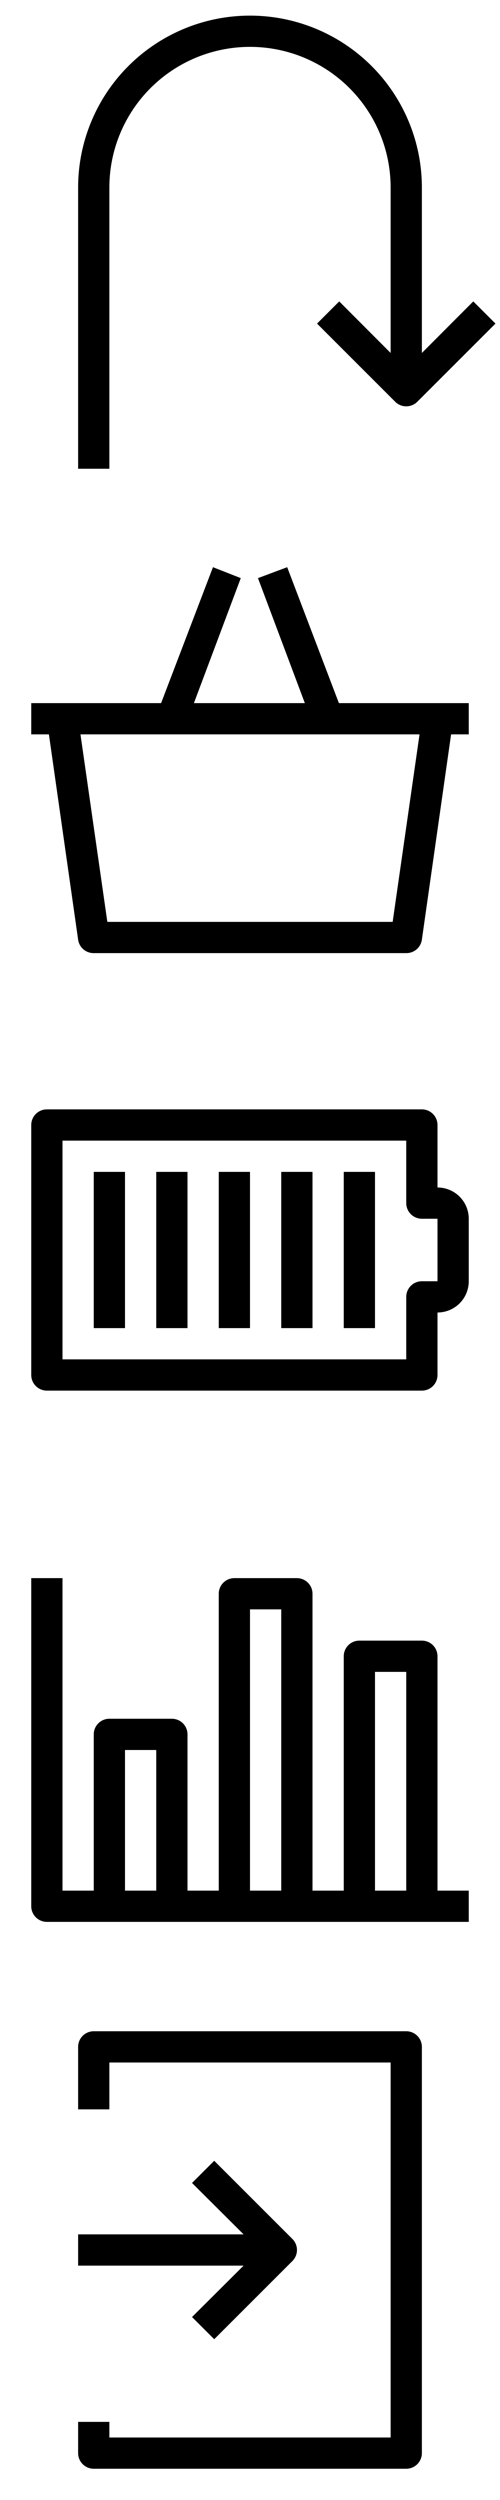 <svg xmlns="http://www.w3.org/2000/svg" xmlns:xlink="http://www.w3.org/1999/xlink" width="32" height="160" viewBox="0 0 32 160"><svg height="32" viewBox="0 0 32 32" width="32" id="arrow" y="0"><title></title><path d="M30.29 19.29L27 22.59V12a11 11 0 0 0-22 0v18h2V12a9 9 0 0 1 18 0v10.59l-3.29-3.3-1.42 1.42 5 5a1 1 0 0 0 1.42 0l5-5z" data-name="1"></path></svg><svg height="32" viewBox="0 0 32 32" width="32" id="basket" y="32"><title></title><path d="M30 13h-8.31l-3.31-8.7-1.87.7 3 8h-7.1l3-8-1.78-.7-3.32 8.7H2v2h1.13L5 28.14A1 1 0 0 0 6 29h20a1 1 0 0 0 1-.86L28.87 15H30zm-4.87 14H6.87L5.15 15h21.7z" data-name="2"></path></svg><svg height="32" viewBox="0 0 32 32" width="32" id="battery" y="64"><title></title><path d="M27 25H3a1 1 0 0 1-1-1V8a1 1 0 0 1 1-1h24a1 1 0 0 1 1 1v4a2 2 0 0 1 2 2v4a2 2 0 0 1-2 2v4a1 1 0 0 1-1 1zM4 23h22v-4a1 1 0 0 1 1-1h1v-4h-1a1 1 0 0 1-1-1V9H4zm20-12h-2v10h2zm-4 0h-2v10h2zm-4 0h-2v10h2zm-4 0h-2v10h2zm-4 0H6v10h2z" data-name="2"></path></svg><svg height="32" viewBox="0 0 32 32" width="32" id="chart" y="96"><title></title><path d="M28 25V10a1 1 0 0 0-1-1h-4a1 1 0 0 0-1 1v15h-2V6a1 1 0 0 0-1-1h-4a1 1 0 0 0-1 1v19h-2V15a1 1 0 0 0-1-1H7a1 1 0 0 0-1 1v10H4V5H2v21a1 1 0 0 0 1 1h27v-2zm-4-14h2v14h-2zm-8-4h2v18h-2zm-8 9h2v9H8z" data-name="2"></path></svg><svg height="32" viewBox="0 0 32 32" width="32" id="login" y="128"><title></title><path d="M27 3v26a1 1 0 0 1-1 1H6a1 1 0 0 1-1-1v-2h2v1h18V4H7v3H5V3a1 1 0 0 1 1-1h20a1 1 0 0 1 1 1zM12.29 20.29l1.42 1.42 5-5a1 1 0 0 0 0-1.42l-5-5-1.42 1.42 3.3 3.29H5v2h10.59z" data-name="1"></path></svg></svg>